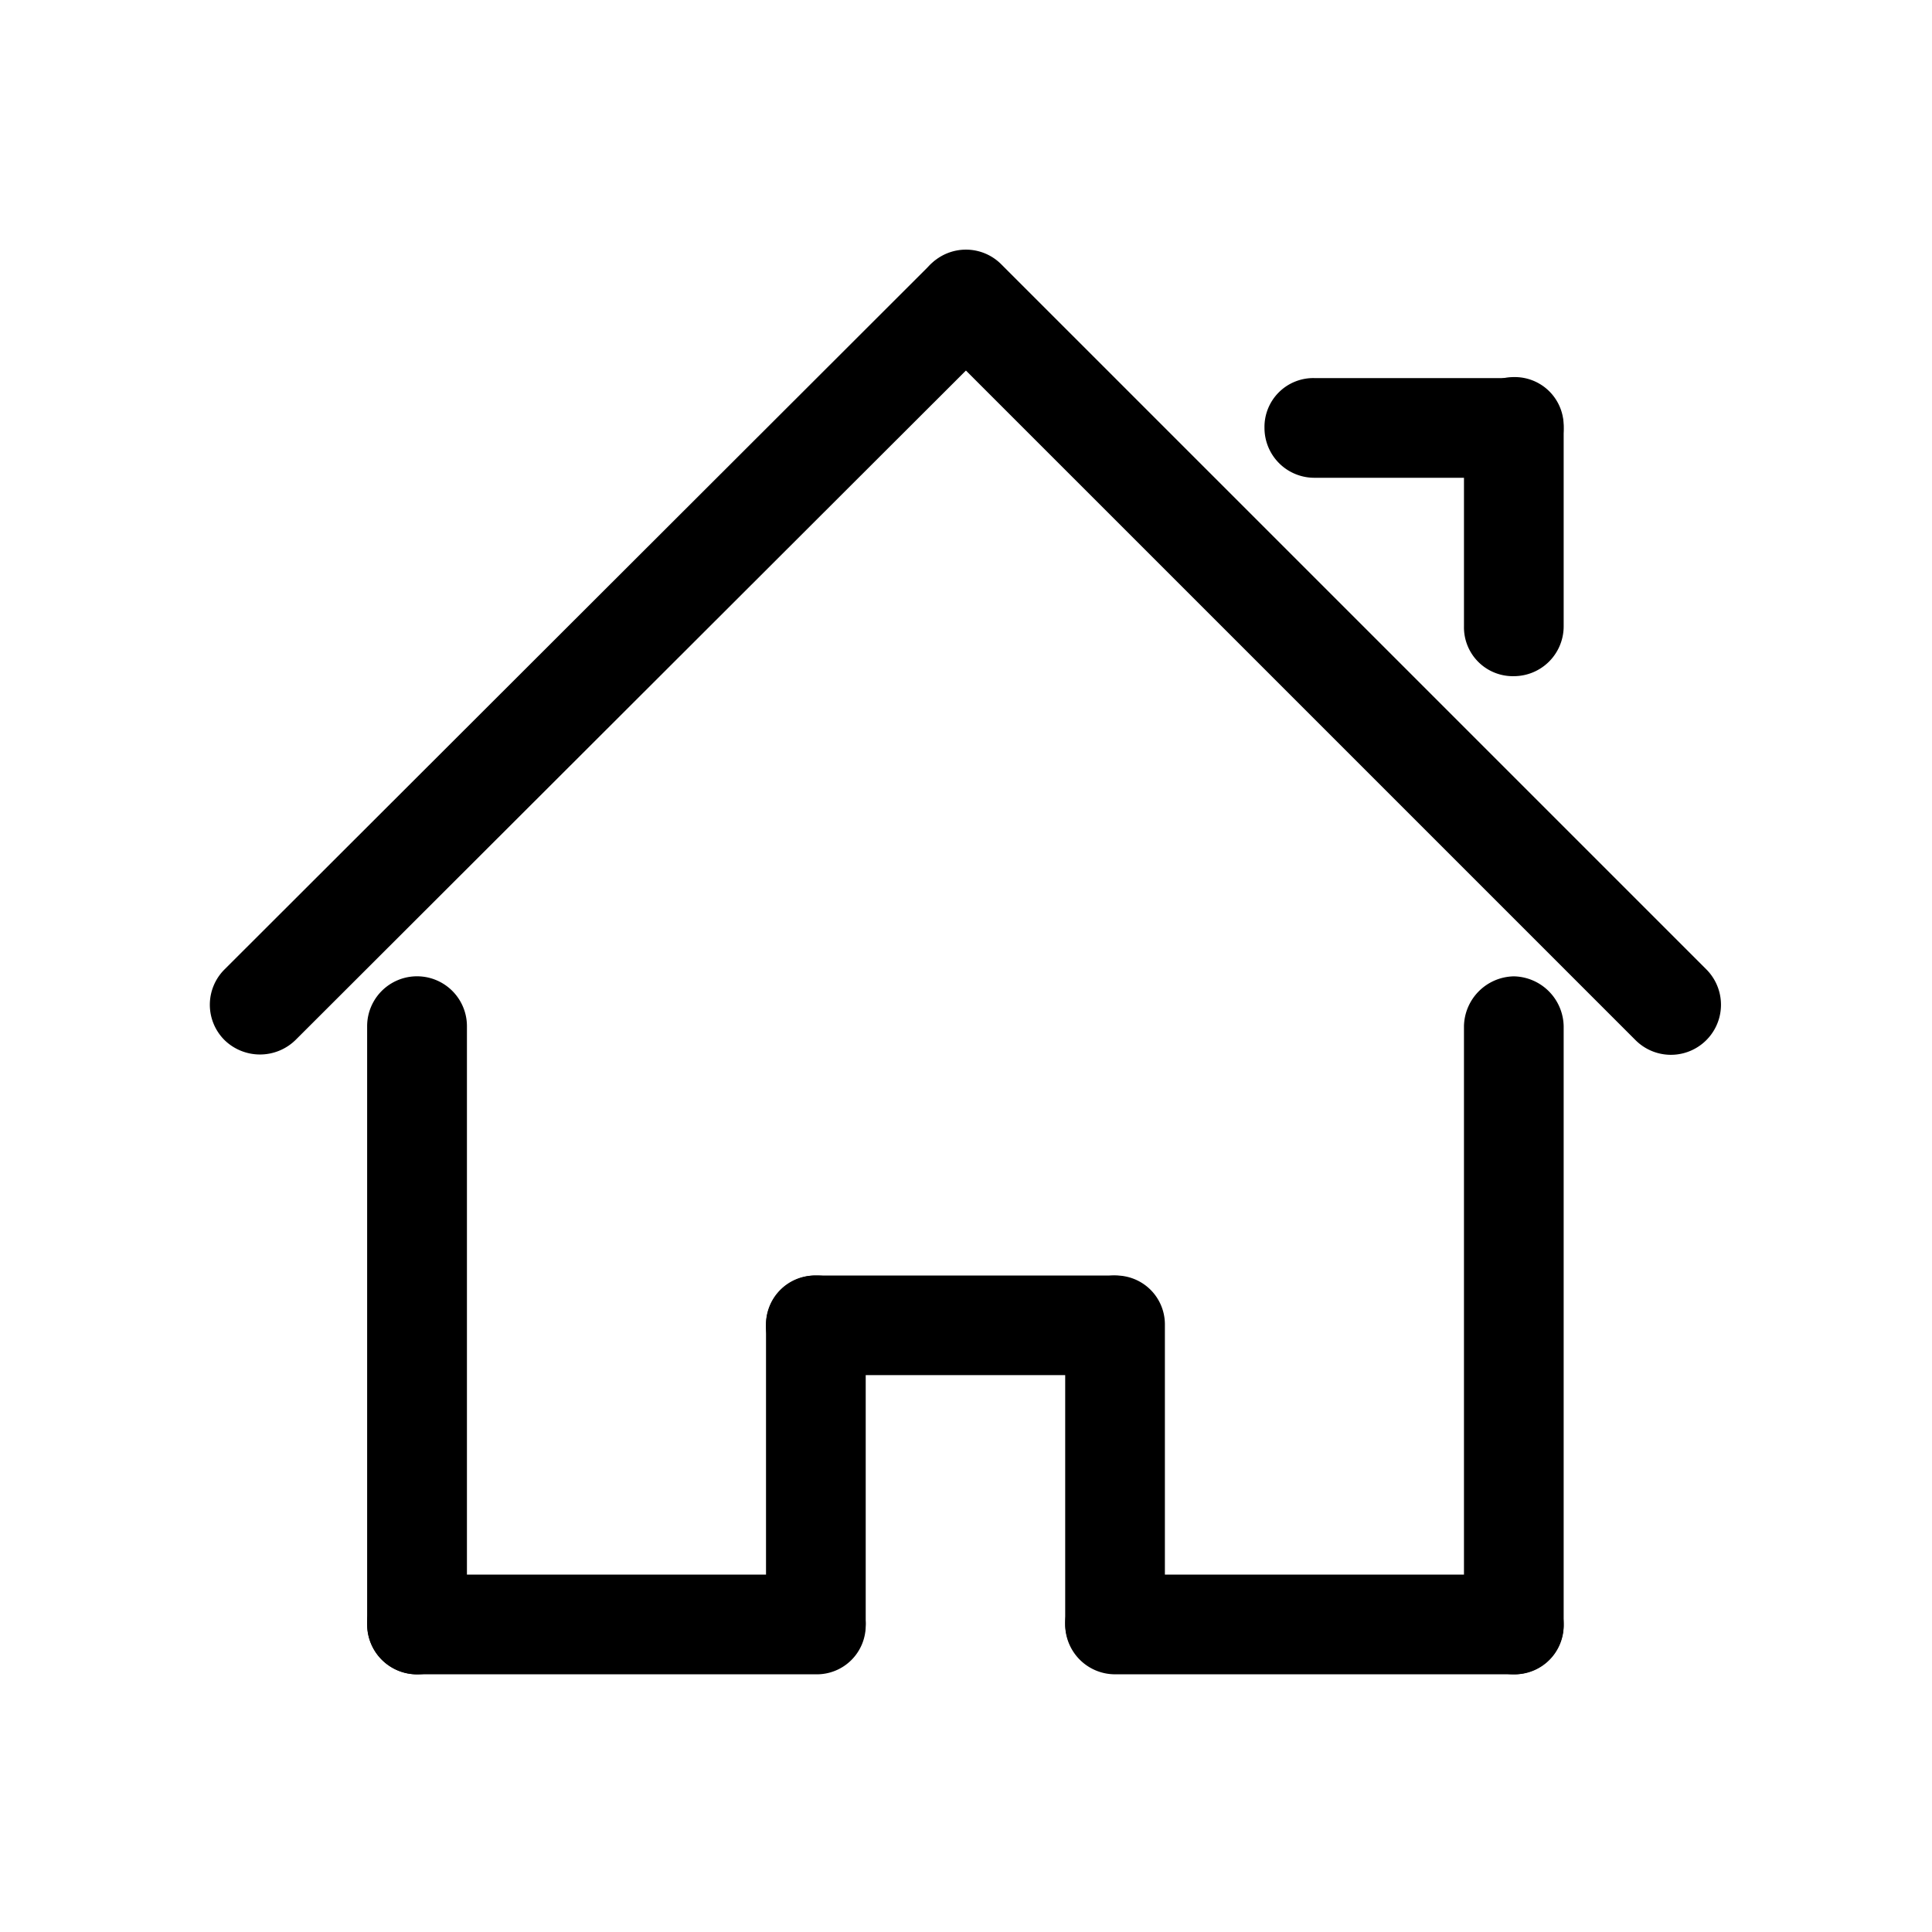 <?xml version="1.0" standalone="no"?><!DOCTYPE svg PUBLIC "-//W3C//DTD SVG 1.1//EN" "http://www.w3.org/Graphics/SVG/1.1/DTD/svg11.dtd"><svg t="1536827647632" class="icon" style="" viewBox="0 0 1024 1024" version="1.1" xmlns="http://www.w3.org/2000/svg" p-id="1230" xmlns:xlink="http://www.w3.org/1999/xlink" width="128" height="128"><defs><style type="text/css"></style></defs><path d="M492.699 140.645a26.947 26.947 0 0 1 37.494 0 26.42 26.42 0 0 1 0 37.547L156.57 551.287a26.947 26.947 0 0 1-37.547 0 26.42 26.42 0 0 1 0-37.494L492.699 140.645z" p-id="1231"></path><path d="M493.227 140.117a26.42 26.42 0 0 1 37.494 0l373.676 373.676a26.525 26.525 0 1 1-37.547 37.494l-373.623-373.623a26.947 26.947 0 0 1 0-37.547zM670.203 226.812a25.893 25.893 0 0 1 26.42-26.42H802.303c14.607 0 26.42 11.812 26.42 26.367a25.893 25.893 0 0 1-26.367 26.473h-105.732A26.42 26.42 0 0 1 670.203 226.812z" p-id="1232"></path><path d="M775.936 226.285c0-14.607 11.865-26.42 26.42-26.42a25.893 25.893 0 0 1 26.42 26.367v105.732a26.42 26.42 0 0 1-26.367 26.42 25.893 25.893 0 0 1-26.473-26.367V226.232zM194.592 543.904a26.42 26.42 0 1 1 52.893-1e-8v317.092a26.42 26.42 0 1 1-52.893 0V543.904z" p-id="1233"></path><path d="M194.592 860.996a25.893 25.893 0 0 1 26.42-26.42h211.465c14.555 0 26.367 11.812 26.367 26.367a25.893 25.893 0 0 1-26.367 26.473h-211.465a26.42 26.42 0 0 1-26.367-26.42z m369.984 0a25.893 25.893 0 0 1 26.367-26.42h211.465c14.555 0 26.367 11.812 26.367 26.367a25.893 25.893 0 0 1-26.367 26.473h-211.465a26.42 26.42 0 0 1-26.367-26.42z" p-id="1234"></path><path d="M406.004 701.896a26.42 26.42 0 0 1 26.42-25.84 25.893 25.893 0 0 1 26.42 25.84v158.572a26.42 26.42 0 0 1-26.367 25.84 25.893 25.893 0 0 1-26.473-25.84V701.844z" p-id="1235"></path><path d="M406.004 702.424a25.893 25.893 0 0 1 25.893-26.367h158.572a26.42 26.42 0 0 1 25.84 26.367 25.893 25.893 0 0 1-25.84 26.42H431.844a26.42 26.42 0 0 1-25.893-26.367z" p-id="1236"></path><path d="M564.576 701.896a26.42 26.42 0 0 1 26.367-25.84 25.893 25.893 0 0 1 26.473 25.84v158.572a26.42 26.42 0 0 1-26.42 25.84 25.893 25.893 0 0 1-26.42-25.84V701.844z m237.832-184.412a26.947 26.947 0 0 0-26.473 26.367v317.145a26.42 26.42 0 1 0 52.84 0V543.904a26.947 26.947 0 0 0-26.367-26.42z" p-id="1237"></path></svg>

